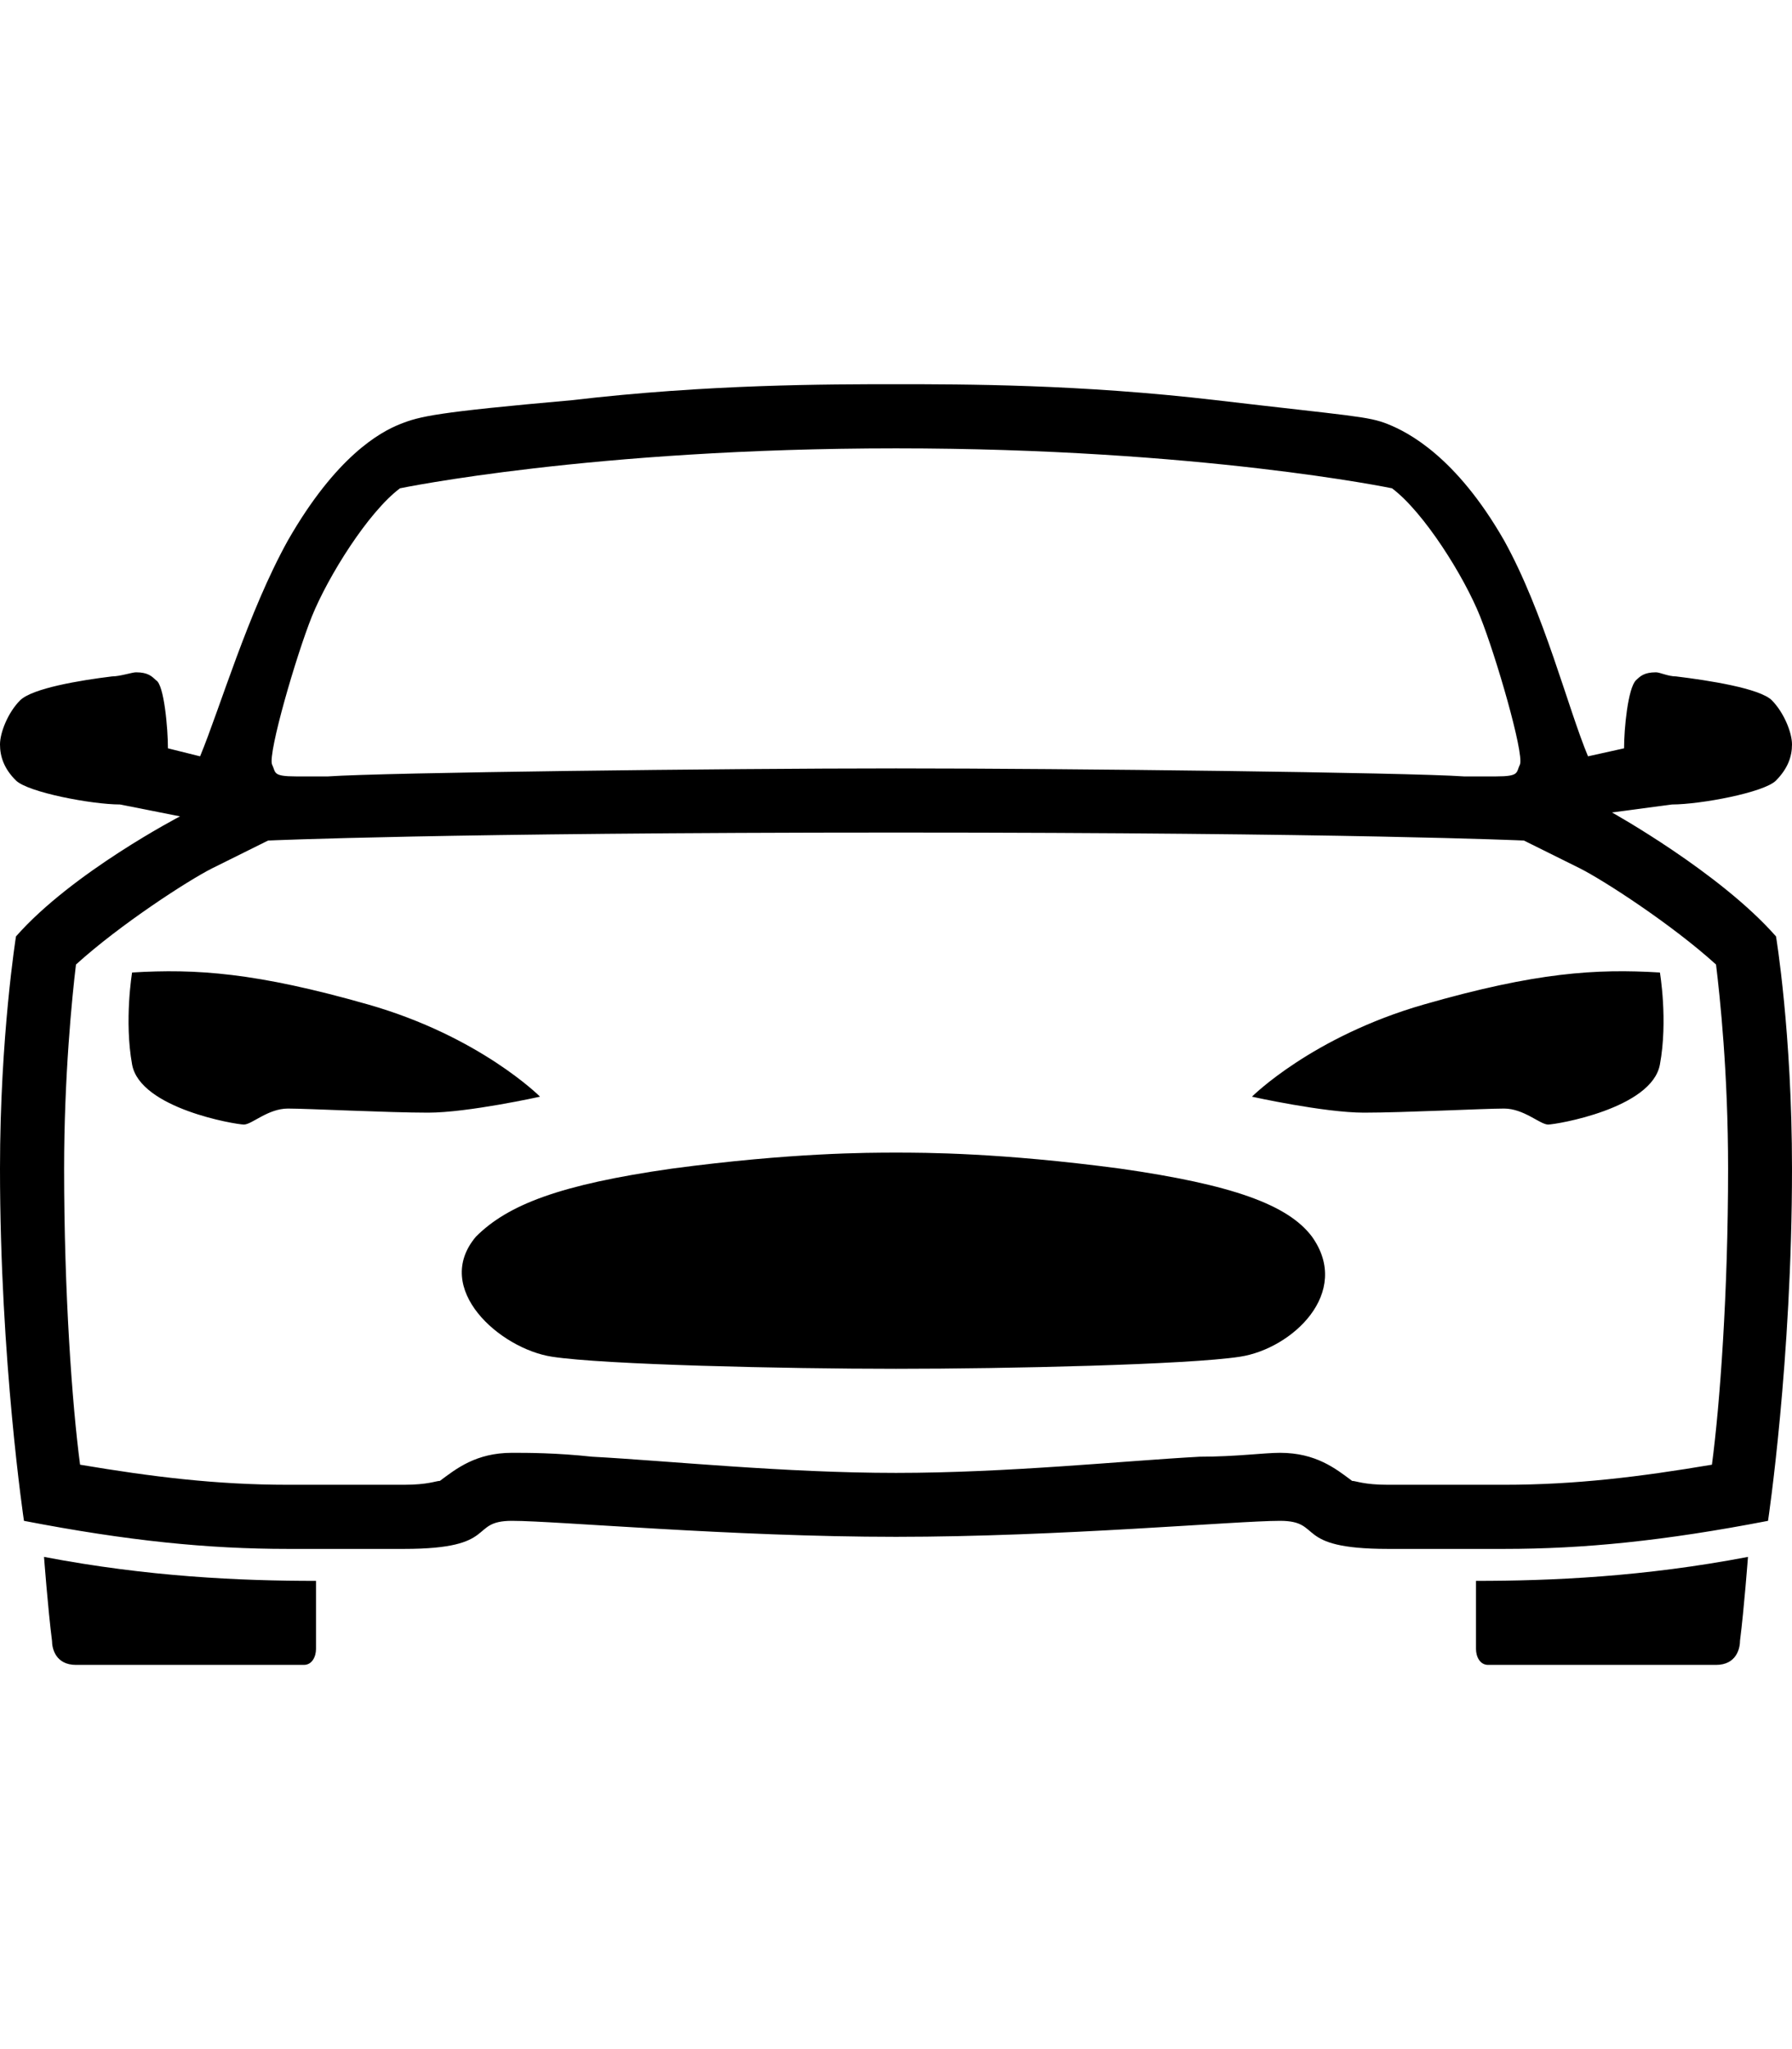 <svg height="1000" width="875" xmlns="http://www.w3.org/2000/svg"><path d="M787.1 396.5s52.7 29.3 80.1 60.5c0 0 7.8 46.9 7.8 113.3 0 93.8 -11.7 171.9 -11.7 171.9 -50.8 9.8 -89.9 13.7 -128.9 13.7h-56.7c-46.8 0 -31.2 -13.7 -52.7 -13.7 -21.5 0 -107.4 7.8 -187.5 7.8s-166 -7.8 -187.5 -7.8 -5.9 13.7 -52.7 13.7h-56.7c-39 0 -78.1 -3.9 -128.9 -13.7C11.7 742.2 0 664.1 0 570.3 0 505.9 7.8 457 7.8 457c27.4 -31.2 80.1 -58.6 80.1 -58.6l-29.3 -5.8c-13.7 0 -44.9 -5.9 -50.8 -11.7S0 369.1 0 363.3s3.9 -15.6 9.8 -21.5S39.1 332 54.7 330.1c3.9 0 9.8 -2 11.7 -2 5.9 0 7.8 2 9.8 3.9 3.9 2 5.8 23.5 5.8 33.2l15.7 3.9c9.7 -23.4 23.4 -70.3 42.9 -105.4 23.5 -41 44.9 -52.8 54.7 -56.7s17.6 -5.8 84 -11.7c66.4 -7.8 125 -7.8 158.2 -7.8s89.8 0 156.3 7.8 74.2 7.8 83.9 11.7 33.2 15.7 56.7 56.7c19.5 35.1 31.2 82 41 105.4l17.6 -3.9c0 -9.7 1.9 -29.3 5.8 -33.2 2 -1.9 3.9 -3.9 9.8 -3.9 1.9 0 5.9 2 9.8 2 15.6 1.9 41 5.8 46.8 11.7s9.8 15.6 9.8 21.5 -2 11.7 -7.8 17.6 -37.1 11.7 -50.8 11.7zM152.3 300.8c-7.8 19.5 -21.4 66.4 -19.5 72.2 2 4 0 5.9 11.7 5.9h15.7C187.5 377 353.5 375 437.5 375s250 2 277.3 3.9h15.7c11.7 0 9.7 -1.9 11.7 -5.9 1.9 -5.8 -11.7 -52.7 -19.5 -72.2s-27.4 -50.8 -43 -62.5c0 0 -93.8 -19.5 -242.2 -19.5s-242.2 19.5 -242.2 19.5c-15.6 11.7 -35.1 43 -43 62.5zm683.6 414c3.9 -29.3 7.9 -83.9 7.9 -144.5 0 -46.9 -4 -84 -5.9 -99.6 -21.5 -19.5 -54.7 -41 -66.4 -46.9l-27.4 -13.6s-85.9 -3.9 -306.6 -3.9 -306.6 3.9 -306.6 3.9l-27.4 13.6c-11.7 5.9 -44.9 27.4 -66.4 46.9 -1.9 15.6 -5.8 54.7 -5.8 99.6 0 60.6 3.9 115.2 7.8 144.5 35.1 5.9 66.4 9.8 101.5 9.8h56.7c11.7 0 15.6 -1.9 17.5 -1.9C222.7 716.8 232.4 709 250 709c7.8 0 21.5 0 39.1 1.9 37.1 2 93.7 7.9 148.4 7.9s111.3 -5.9 148.4 -7.9c17.6 0 31.3 -1.9 39.1 -1.9 17.6 0 27.3 7.8 35.2 13.7 1.9 0 5.8 1.9 17.5 1.9h56.7c35.1 0 66.4 -3.9 101.5 -9.8zM209 543c-19.5 0 -58.6 -2 -68.4 -2s-17.6 7.8 -21.5 7.8S68.4 541 64.5 519.5s0 -44.9 0 -44.9c31.2 -1.9 60.5 0 115.2 15.6s84 45 84 45S228.5 543 209 543zm396.5 119.1c-25.4 3.9 -113.3 5.9 -168 5.9s-142.6 -2 -168 -5.9 -58.6 -33.2 -37.1 -58.6c15.6 -15.6 41 -25.4 95.7 -33.2 58.6 -7.8 95.7 -7.8 109.4 -7.8s50.8 0 109.4 7.8c54.7 7.8 82 17.6 93.7 33.2 19.6 27.4 -9.7 54.7 -35.1 58.6zm205 -142.6c-3.9 21.5 -50.7 29.3 -54.6 29.3S744.1 541 734.4 541s-48.9 2 -68.4 2 -54.7 -7.8 -54.7 -7.8 29.3 -29.3 84 -45 84 -17.5 115.2 -15.6c0 0 4 23.4 0 44.9zm-89.8 285.2v-33.2c37.1 0 82 -2 132.8 -11.7 0 0 -1.9 25.4 -3.9 41 0 3.9 -1.9 11.7 -11.7 11.7H726.6c-3.9 0 -5.9 -3.9 -5.9 -7.8zM25.4 800.8c-2 -15.6 -3.9 -41 -3.9 -41 50.8 9.7 95.7 11.7 132.8 11.7v33.2c0 3.9 -2 7.8 -5.9 7.8H37.1c-9.8 0 -11.7 -7.8 -11.7 -11.7z"/></svg>